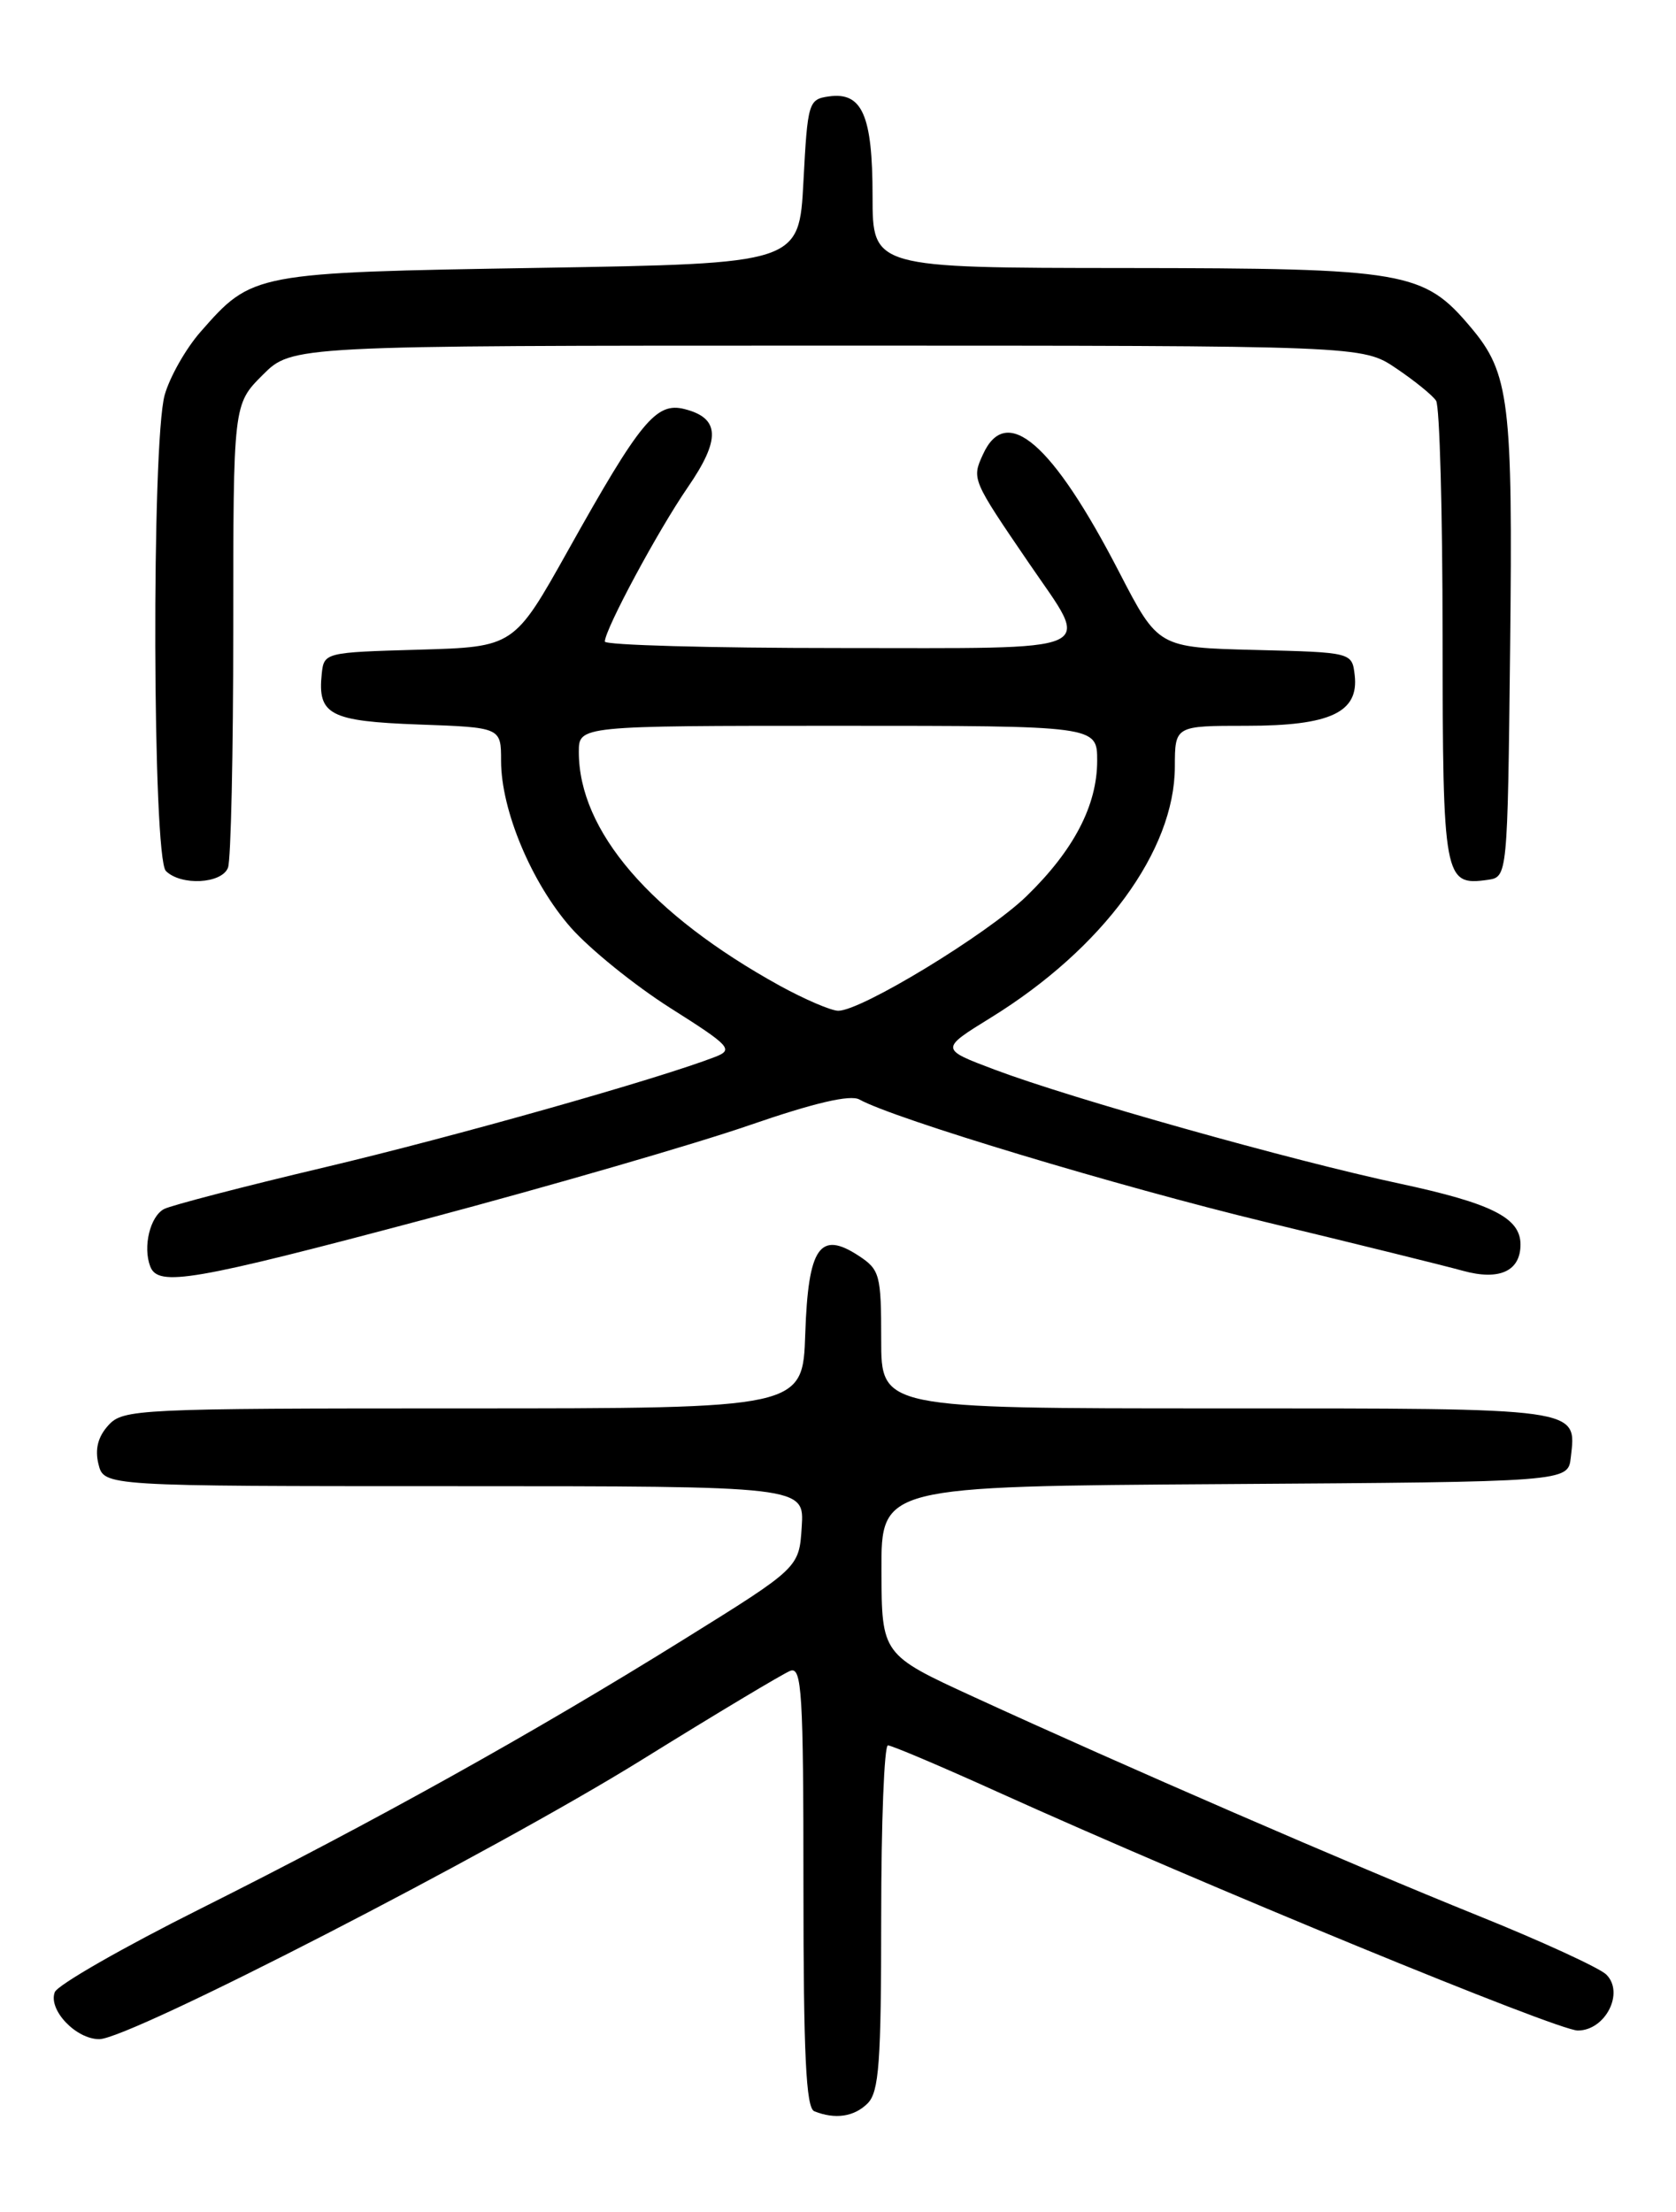 <?xml version="1.0" encoding="UTF-8" standalone="no"?>
<!DOCTYPE svg PUBLIC "-//W3C//DTD SVG 1.1//EN" "http://www.w3.org/Graphics/SVG/1.1/DTD/svg11.dtd" >
<svg xmlns="http://www.w3.org/2000/svg" xmlns:xlink="http://www.w3.org/1999/xlink" version="1.1" viewBox="0 0 194 256">
 <g >
 <path fill="currentColor"
d=" M 100.43 243.43 C 101.75 242.11 102.00 238.71 102.00 221.93 C 102.00 210.97 102.35 202.00 102.78 202.00 C 103.21 202.00 108.95 204.43 115.53 207.41 C 139.41 218.20 180.28 235.00 182.63 235.00 C 185.83 235.00 188.06 230.62 185.93 228.52 C 185.14 227.75 178.43 224.66 171.00 221.67 C 156.40 215.78 129.95 204.31 112.78 196.42 C 102.06 191.50 102.06 191.50 102.03 181.76 C 102.00 172.02 102.00 172.02 141.75 171.76 C 181.50 171.50 181.50 171.50 181.82 168.69 C 182.49 162.89 183.29 163.00 140.88 163.00 C 102.00 163.00 102.00 163.00 102.00 155.02 C 102.00 147.54 101.84 146.94 99.40 145.34 C 94.89 142.38 93.55 144.34 93.21 154.36 C 92.92 163.00 92.92 163.00 53.62 163.00 C 15.85 163.00 14.24 163.08 12.54 164.96 C 11.33 166.29 10.97 167.73 11.40 169.46 C 12.04 172.00 12.04 172.00 52.57 172.00 C 93.11 172.00 93.11 172.00 92.80 176.72 C 92.50 181.44 92.50 181.44 79.18 189.72 C 61.73 200.58 43.30 210.84 23.21 220.90 C 14.25 225.38 6.66 229.73 6.34 230.56 C 5.56 232.60 8.78 236.00 11.49 236.00 C 15.00 236.00 57.12 214.32 74.23 203.71 C 82.88 198.34 90.65 193.69 91.48 193.37 C 92.81 192.86 93.00 195.90 93.00 218.31 C 93.00 237.79 93.30 243.95 94.25 244.34 C 96.66 245.31 98.87 244.99 100.43 243.43 Z  M 49.40 141.06 C 63.75 137.24 80.54 132.37 86.70 130.24 C 94.26 127.63 98.42 126.66 99.48 127.25 C 103.48 129.48 129.48 137.32 146.58 141.45 C 156.99 143.96 167.22 146.49 169.32 147.07 C 173.55 148.24 176.00 147.12 176.00 144.03 C 176.00 140.94 172.68 139.27 162.00 136.98 C 149.46 134.30 124.01 127.14 115.15 123.80 C 108.80 121.41 108.80 121.41 114.70 117.77 C 127.68 109.76 135.97 98.45 135.99 88.75 C 136.00 84.00 136.00 84.00 144.28 84.00 C 153.99 84.00 157.30 82.45 156.81 78.15 C 156.50 75.50 156.50 75.50 145.28 75.22 C 134.06 74.94 134.06 74.94 129.55 66.22 C 121.82 51.26 116.48 46.65 113.78 52.59 C 112.47 55.45 112.50 55.50 119.12 65.20 C 126.33 75.76 128.04 75.00 97.07 75.00 C 82.18 75.00 70.01 74.66 70.01 74.25 C 70.04 72.80 76.14 61.45 79.59 56.43 C 83.45 50.83 83.35 48.38 79.22 47.34 C 75.95 46.52 74.13 48.72 65.76 63.69 C 59.50 74.87 59.50 74.87 48.50 75.19 C 37.60 75.50 37.50 75.52 37.24 78.00 C 36.75 82.73 38.18 83.47 48.46 83.85 C 58.00 84.19 58.00 84.19 58.00 88.06 C 58.00 93.76 61.52 102.17 66.07 107.35 C 68.28 109.85 73.46 114.04 77.59 116.66 C 84.53 121.05 84.93 121.48 82.80 122.31 C 76.20 124.87 52.61 131.54 37.57 135.10 C 28.18 137.32 19.82 139.50 19.00 139.92 C 17.37 140.77 16.52 144.30 17.39 146.57 C 18.30 148.96 22.26 148.28 49.40 141.06 Z  M 26.39 100.42 C 26.73 99.55 27.00 87.13 27.00 72.82 C 27.00 46.80 27.00 46.80 30.40 43.40 C 33.80 40.00 33.80 40.00 95.76 40.00 C 157.72 40.00 157.72 40.00 161.61 42.63 C 163.75 44.07 165.83 45.76 166.23 46.38 C 166.64 46.99 166.98 59.26 166.98 73.63 C 167.00 101.75 167.15 102.54 172.19 101.83 C 174.50 101.50 174.50 101.50 174.80 75.00 C 175.12 46.49 174.72 43.19 170.26 37.90 C 164.78 31.39 162.80 31.05 130.25 31.02 C 101.00 31.00 101.00 31.00 101.00 22.69 C 101.00 13.34 99.80 10.61 95.94 11.16 C 93.59 11.49 93.48 11.85 93.00 21.00 C 92.50 30.50 92.50 30.50 62.50 31.00 C 29.28 31.55 29.22 31.56 23.20 38.42 C 21.50 40.36 19.64 43.65 19.06 45.72 C 17.53 51.25 17.65 99.25 19.20 100.80 C 20.94 102.54 25.68 102.29 26.39 100.42 Z  M 90.26 114.08 C 75.31 105.83 67.00 96.17 67.00 87.03 C 67.00 84.00 67.00 84.00 97.00 84.00 C 127.00 84.00 127.00 84.00 127.00 88.04 C 127.00 93.21 124.29 98.40 118.83 103.71 C 114.31 108.10 99.67 117.01 97.02 116.98 C 96.19 116.97 93.14 115.66 90.26 114.08 Z "/>
</g>
</svg>